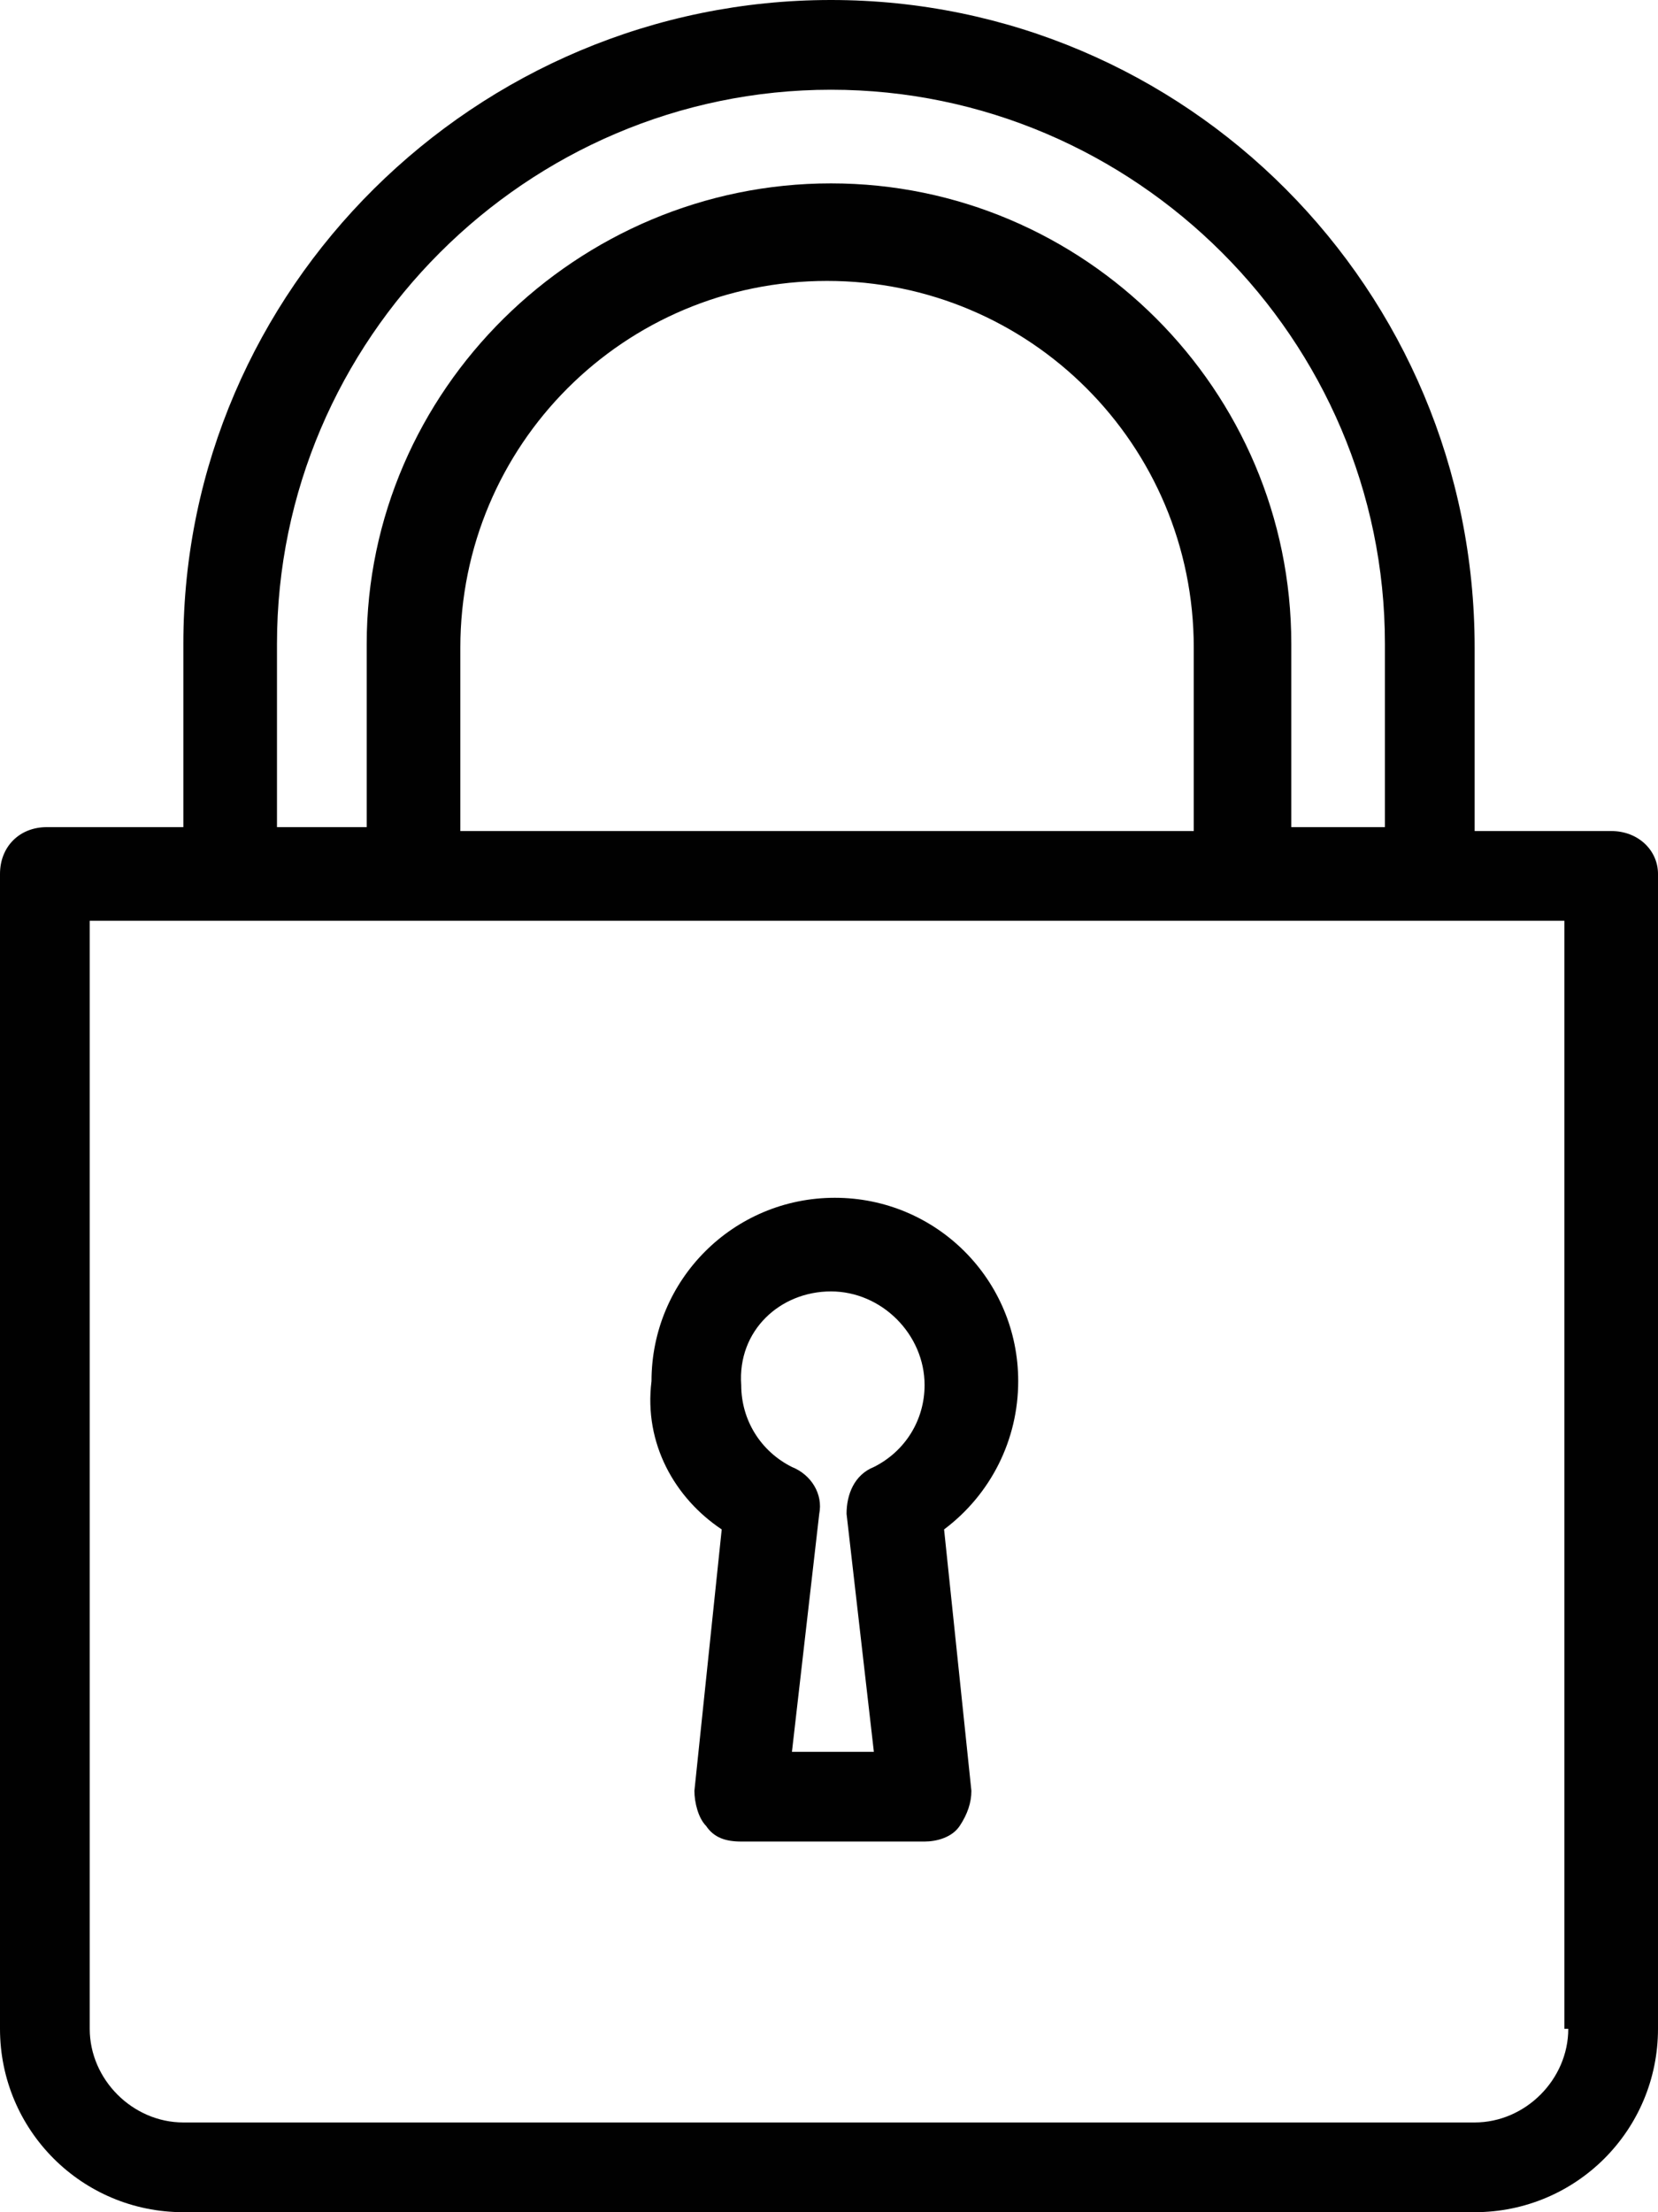<?xml version="1.0" encoding="utf-8"?>
<!-- Generator: Adobe Illustrator 19.2.0, SVG Export Plug-In . SVG Version: 6.00 Build 0)  -->
<svg version="1.1" id="Layer_3" xmlns="http://www.w3.org/2000/svg" xmlns:xlink="http://www.w3.org/1999/xlink" x="0px" y="0px"
	 viewBox="0 0 42.5 56.7" style="enable-background:new 0 0 42.5 56.7;" xml:space="preserve">
<style type="text/css">
	.st0{fill:#010101;}
</style>
<g>
	<path class="st0" d="M18.5,39.2l-0.7,6.7c0,0.3,0.1,0.7,0.3,0.9c0.2,0.3,0.5,0.4,0.9,0.4h4.7c0.3,0,0.7-0.1,0.9-0.4
		c0.2-0.3,0.3-0.6,0.3-0.9l-0.7-6.7c1.2-0.9,1.9-2.3,1.9-3.8c0-2.6-2.1-4.7-4.7-4.7s-4.7,2.1-4.7,4.7C16.5,37,17.3,38.4,18.5,39.2z
		 M21.3,33.1c1.3,0,2.4,1.1,2.4,2.4c0,0.9-0.5,1.7-1.3,2.1c-0.5,0.2-0.7,0.7-0.7,1.2l0.7,6.1h-2.1l0.7-6.1c0.1-0.5-0.2-1-0.7-1.2
		c-0.8-0.4-1.3-1.2-1.3-2.1C18.9,34.1,20,33.1,21.3,33.1z"/>
	<path class="st0" d="M41.3,21.3h-3.5v-4.7C37.8,7.4,30.4,0,21.3,0S4.7,7.4,4.7,16.5v4.7H1.2c-0.7,0-1.2,0.5-1.2,1.2V52
		c0,2.6,2.1,4.7,4.7,4.7h33.1c2.6,0,4.7-2.1,4.7-4.7V22.4C42.5,21.8,42,21.3,41.3,21.3z M7.1,16.5c0-7.8,6.4-14.2,14.2-14.2
		s14.2,6.4,14.2,14.2v4.7h-2.4v-4.7c0-6.5-5.3-11.8-11.8-11.8S9.4,10,9.4,16.5v4.7H7.1V16.5z M30.7,21.3H11.8v-4.7
		c0-5.2,4.2-9.4,9.4-9.4s9.4,4.2,9.4,9.4V21.3z M40.2,52c0,1.3-1.1,2.4-2.4,2.4H4.7c-1.3,0-2.4-1.1-2.4-2.4V23.6h37.8V52z"/>
</g>
</svg>
